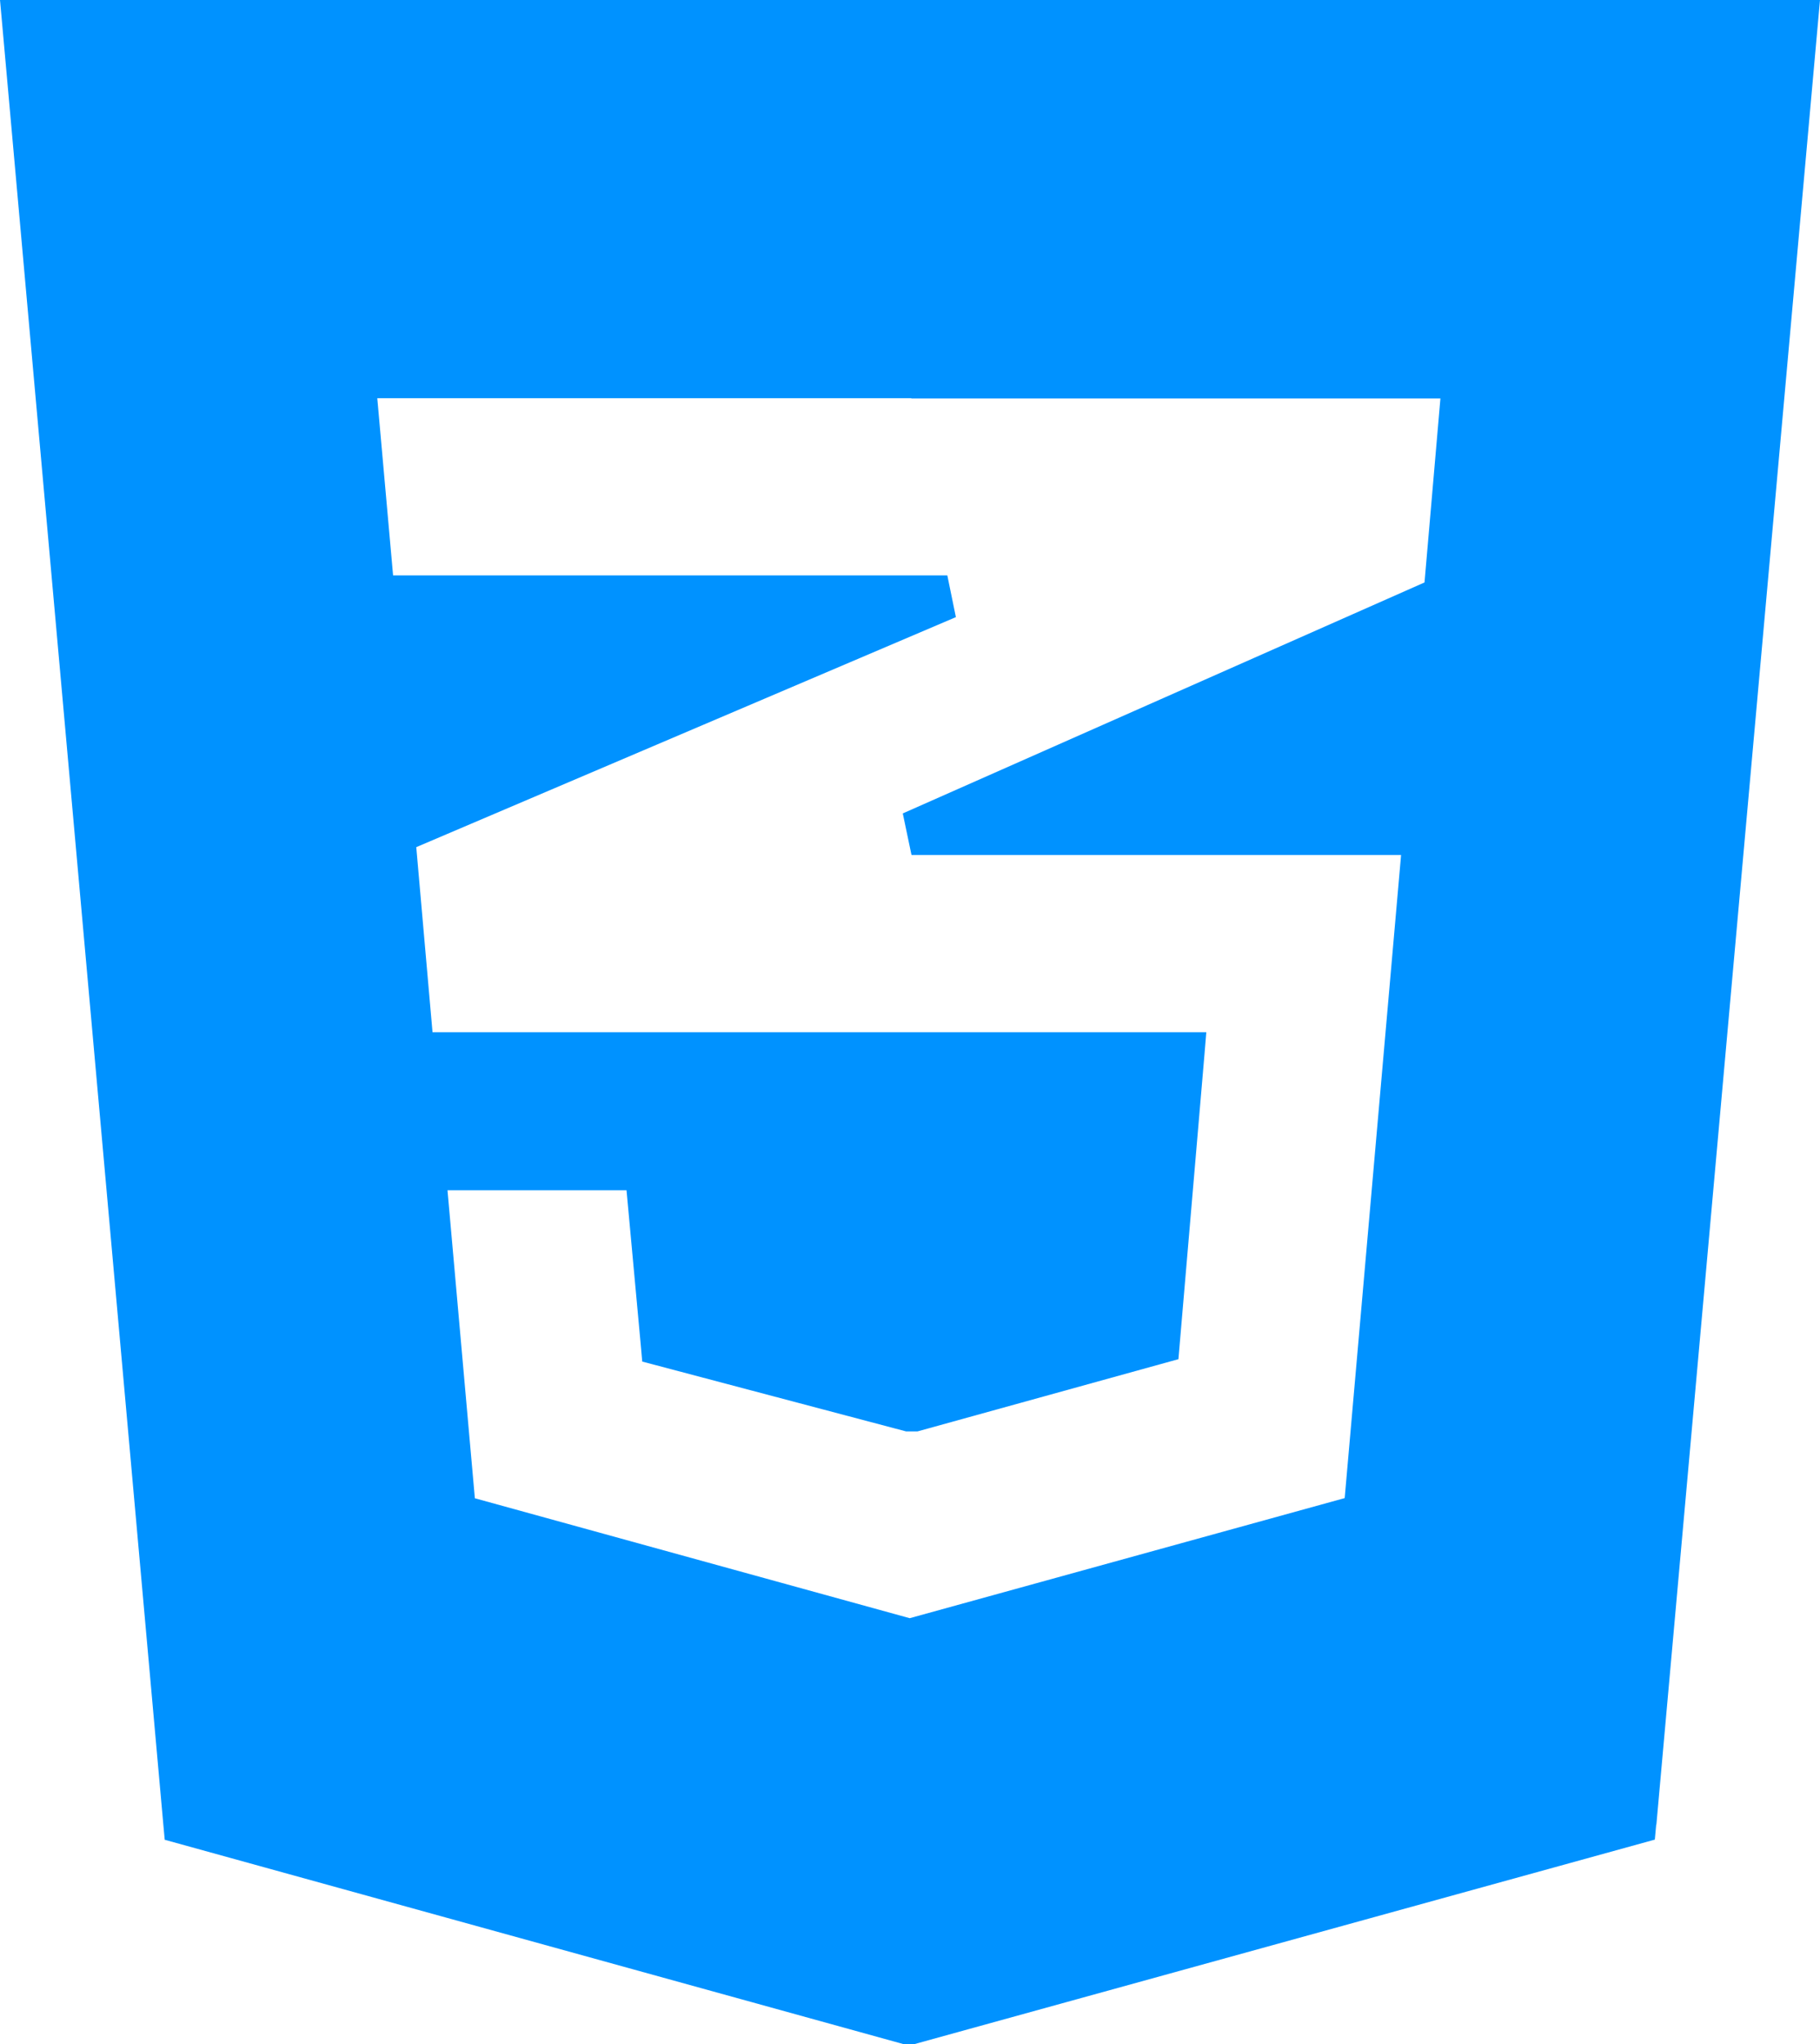 <svg width="57" height="64" viewBox="0 0 57 64" fill="none" xmlns="http://www.w3.org/2000/svg">
<path d="M51.876 57.128L57 0H0L0.067 0.741L5.116 57.136L5.159 57.605L28.284 64H28.649L51.827 57.6L51.87 57.131L51.876 57.128ZM28.55 12.477H45.112L44.614 18.237L28.274 25.469L28.547 26.771H43.88L42.114 46.907L28.491 50.667L14.872 46.912L14.015 37.269H19.622L20.072 42.157L20.114 42.632L28.378 44.819H28.734L36.907 42.557L36.947 42.085L37.719 33.056L37.78 32.32H13.546L13.037 26.525L29.937 19.323L29.669 18.016H12.311L11.816 12.469H28.531L28.55 12.477Z" fill="#0092FF"/>
</svg>
